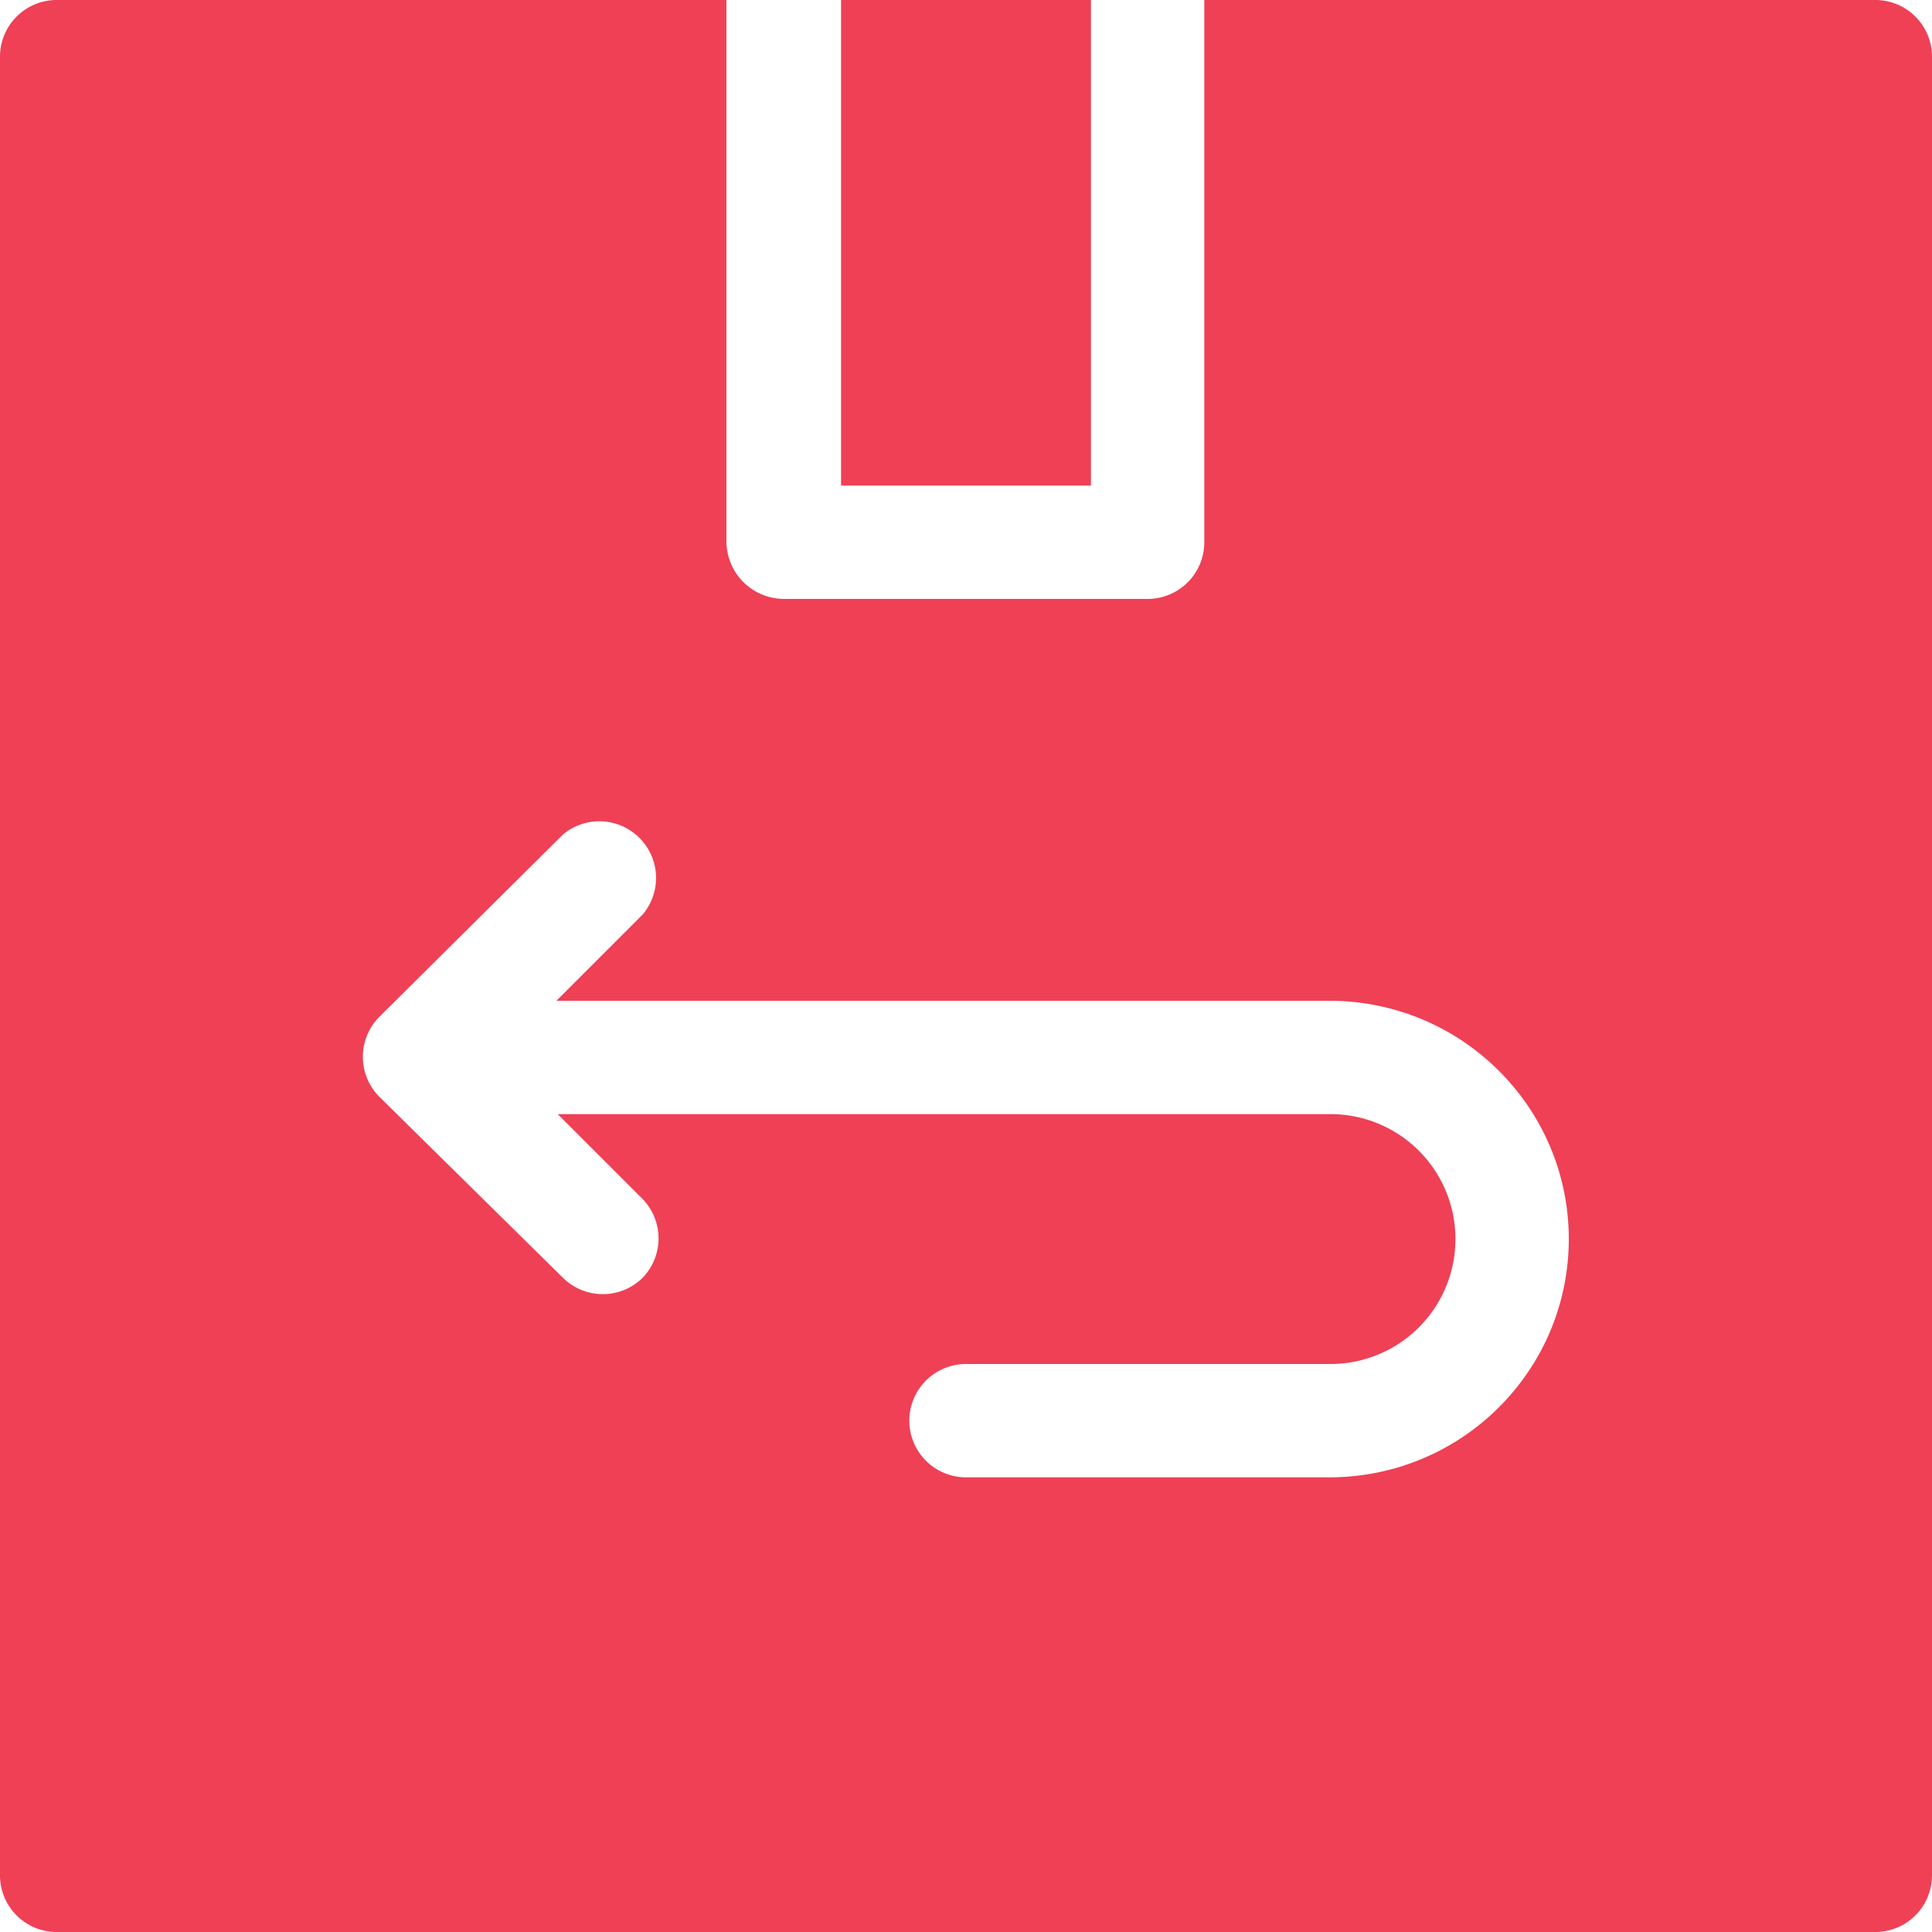 <svg xmlns="http://www.w3.org/2000/svg" xmlns:xlink="http://www.w3.org/1999/xlink" width="15" height="15" viewBox="0 0 15 15"><defs><path id="a" d="M408 4565.44v14.12a.44.44 0 01-.44.44h-14.12a.44.44 0 01-.44-.44v-14.12a.44.44 0 01.44-.44h5.2v4.2c0 .25.2.45.45.45h2.82a.44.44 0 00.44-.45v-4.2h5.21a.44.44 0 01.44.44zm-2.82 9.18c0-1.02-.83-1.85-1.86-1.85h-6l.67-.67a.44.44 0 00-.62-.62l-1.42 1.41a.44.44 0 000 .63l1.42 1.4a.44.44 0 00.62 0 .44.44 0 000-.61l-.66-.66h6a.97.97 0 010 1.94h-2.83a.44.44 0 000 .88h2.82c1.03 0 1.86-.83 1.86-1.85zm-5.65-9.62h1.94v3.77h-1.94z"/></defs><use fill="#ef4056" xlink:href="#a" transform="translate(-393 -4565)"/></svg>